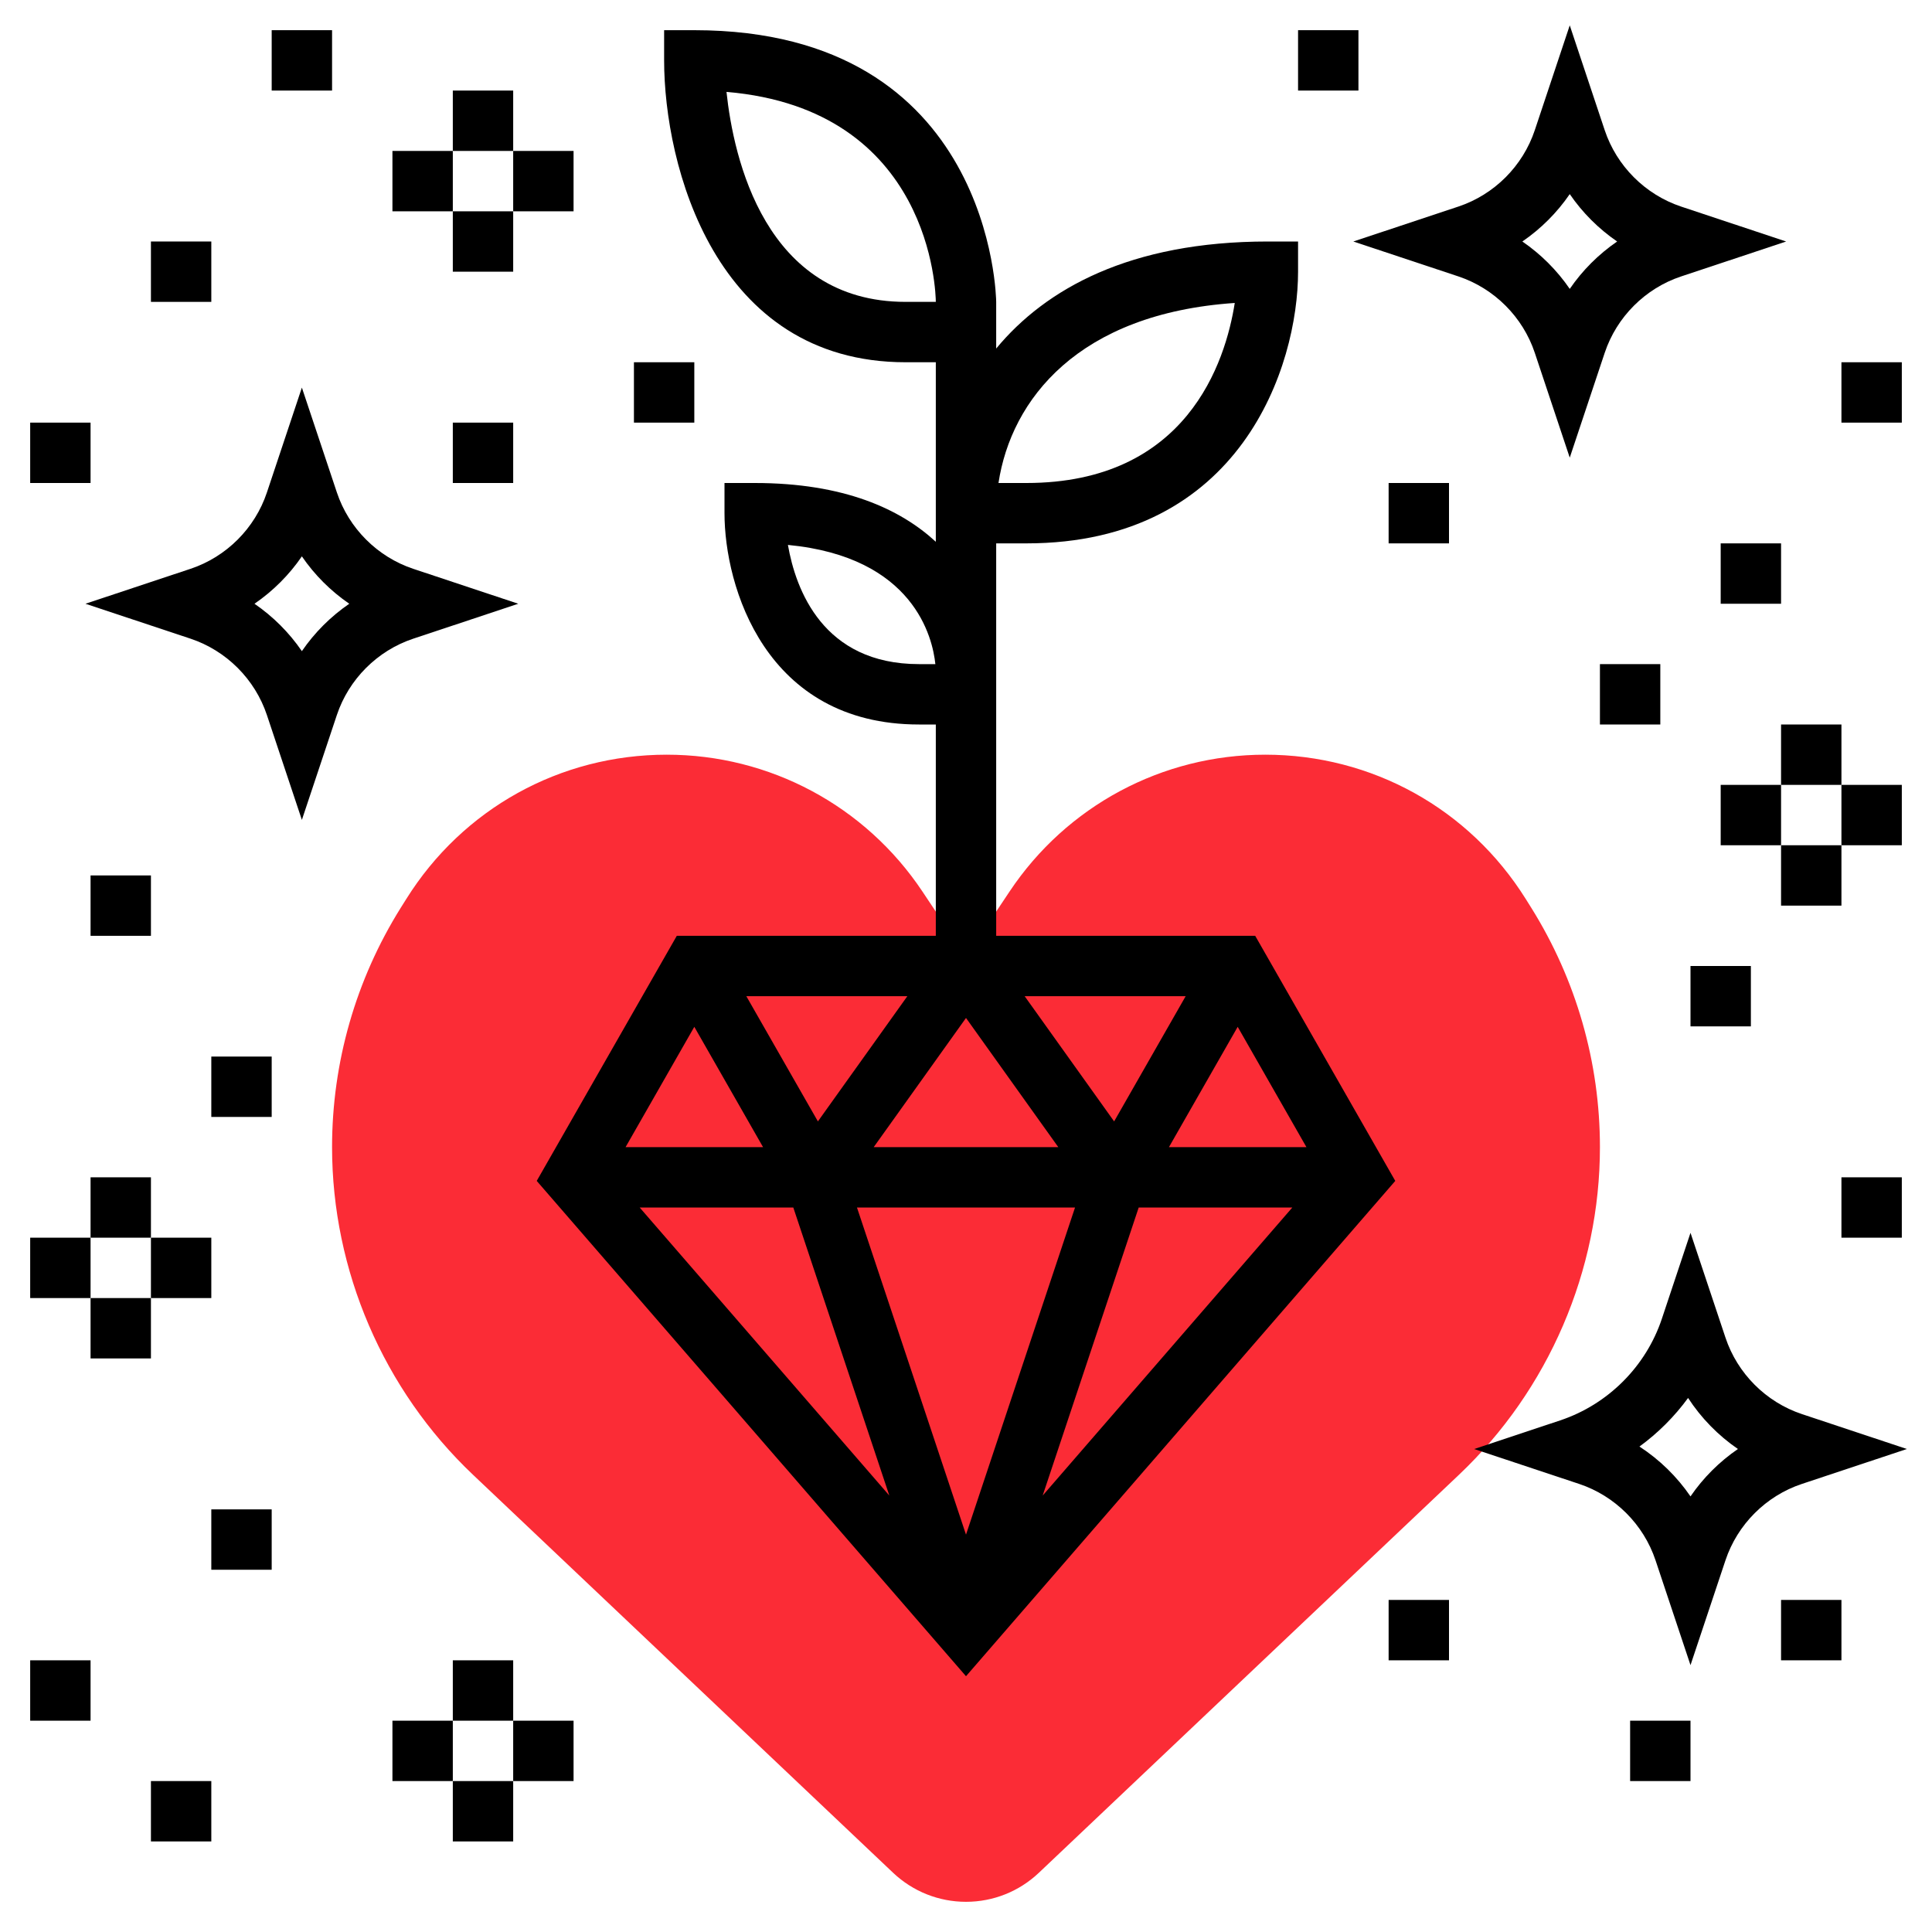 <svg id="_x33_0" enable-background="new 0 0 64 64" height="300" viewBox="0 0 64 64" width="300" xmlns="http://www.w3.org/2000/svg" version="1.1" xmlns:xlink="http://www.w3.org/1999/xlink" xmlns:svgjs="http://svgjs.dev/svgjs"><g width="100%" height="100%" transform="matrix(1,0,0,1,0,0)"><g><g><path d="m32 63c-.901 0-1.759-.342-2.414-.961l-13.919-13.187c-2.966-2.81-4.667-6.765-4.667-10.852 0-2.805.786-5.544 2.272-7.923l.185-.294c1.871-2.994 5.098-4.783 8.63-4.783 3.411 0 6.577 1.694 8.47 4.533l.978 1.467h.93l.978-1.467c1.892-2.839 5.058-4.533 8.47-4.533 3.533 0 6.759 1.789 8.632 4.784l.183.292c1.486 2.38 2.272 5.119 2.272 7.924 0 4.087-1.701 8.042-4.668 10.852l-13.918 13.186c-.655.62-1.513.962-2.414.962z" fill="#fb2c36" fill-opacity="1" data-original-color="#f0bc5eff" stroke="none" stroke-opacity="1"/></g><g><path d="m41.58 31h-8.58v-13h1c7.119 0 9-5.887 9-9v-1h-1c-4.572 0-7.367 1.573-9 3.546v-1.546c0-.09-.114-9-10-9h-1v1c0 3.459 1.672 10 8 10h1v5 .947c-1.175-1.084-3.039-1.947-6-1.947h-1v1c0 2.421 1.347 7 6.444 7h.556v7h-8.58l-4.64 8.119 14.22 16.408 14.22-16.408zm-.677-20.964c-.307 1.955-1.586 5.964-6.903 5.964h-.924c.421-2.771 2.647-5.613 7.827-5.964zm-10.903-.036c-4.664 0-5.703-4.78-5.934-6.956 6.808.578 6.932 6.686 6.934 6.956zm.444 12c-3.178 0-4.085-2.465-4.343-3.949 4.181.4 4.795 3.082 4.884 3.949zm5.168 18-3.612 10.837-3.612-10.837zm-6.669-2 3.057-4.279 3.057 4.279zm5-5h5.334l-2.37 4.148zm-6.849 4.148-2.371-4.148h5.334zm-1.817.852h-4.554l2.277-3.985zm1.002 2 3.181 9.542-8.27-9.542zm11.442 0h5.089l-8.27 9.542zm1.002-2 2.277-3.985 2.277 3.985z" fill="#000000" fill-opacity="1" data-original-color="#000000ff" stroke="none" stroke-opacity="1"/><path d="m17.168 20-3.479-1.157c-1.188-.396-2.134-1.343-2.53-2.531l-1.159-3.472-1.158 3.472c-.396 1.188-1.342 2.134-2.529 2.53l-3.482 1.158 3.481 1.157c1.188.396 2.134 1.343 2.53 2.531l1.158 3.472 1.158-3.472c.396-1.188 1.342-2.135 2.529-2.53zm-7.168 1.57c-.421-.615-.955-1.148-1.57-1.57.615-.422 1.149-.955 1.57-1.57.421.615.955 1.148 1.57 1.57-.615.422-1.149.955-1.57 1.57z" fill="#000000" fill-opacity="1" data-original-color="#000000ff" stroke="none" stroke-opacity="1"/><path d="m50.842 11.688 1.158 3.472 1.158-3.472c.396-1.188 1.342-2.135 2.529-2.53l3.481-1.158-3.479-1.157c-1.189-.397-2.135-1.343-2.531-2.531l-1.158-3.472-1.158 3.472c-.396 1.188-1.342 2.134-2.529 2.53l-3.482 1.158 3.481 1.157c1.188.397 2.134 1.343 2.53 2.531zm1.158-5.258c.421.615.955 1.148 1.57 1.57-.615.422-1.149.955-1.57 1.57-.421-.615-.955-1.148-1.57-1.57.615-.422 1.149-.955 1.57-1.57z" fill="#000000" fill-opacity="1" data-original-color="#000000ff" stroke="none" stroke-opacity="1"/><path d="m63.168 48-3.479-1.157c-1.188-.396-2.134-1.343-2.53-2.531l-1.159-3.473-.948 2.845c-.527 1.581-1.786 2.84-3.368 3.368l-2.849.949 3.477 1.156c1.188.396 2.134 1.343 2.53 2.531l1.158 3.472 1.158-3.472c.396-1.188 1.342-2.135 2.529-2.53zm-7.168 1.57c-.449-.655-1.025-1.218-1.691-1.651.617-.45 1.161-.994 1.611-1.61.433.666.996 1.242 1.651 1.691-.616.422-1.15.955-1.571 1.57z" fill="#000000" fill-opacity="1" data-original-color="#000000ff" stroke="none" stroke-opacity="1"/><path d="m1 14h2v2h-2z" fill="#000000" fill-opacity="1" data-original-color="#000000ff" stroke="none" stroke-opacity="1"/><path d="m3 29h2v2h-2z" fill="#000000" fill-opacity="1" data-original-color="#000000ff" stroke="none" stroke-opacity="1"/><path d="m7 35h2v2h-2z" fill="#000000" fill-opacity="1" data-original-color="#000000ff" stroke="none" stroke-opacity="1"/><path d="m7 50h2v2h-2z" fill="#000000" fill-opacity="1" data-original-color="#000000ff" stroke="none" stroke-opacity="1"/><path d="m5 59h2v2h-2z" fill="#000000" fill-opacity="1" data-original-color="#000000ff" stroke="none" stroke-opacity="1"/><path d="m1 55h2v2h-2z" fill="#000000" fill-opacity="1" data-original-color="#000000ff" stroke="none" stroke-opacity="1"/><path d="m15 14h2v2h-2z" fill="#000000" fill-opacity="1" data-original-color="#000000ff" stroke="none" stroke-opacity="1"/><path d="m43 1h2v2h-2z" fill="#000000" fill-opacity="1" data-original-color="#000000ff" stroke="none" stroke-opacity="1"/><path d="m57 18h2v2h-2z" fill="#000000" fill-opacity="1" data-original-color="#000000ff" stroke="none" stroke-opacity="1"/><path d="m46 16h2v2h-2z" fill="#000000" fill-opacity="1" data-original-color="#000000ff" stroke="none" stroke-opacity="1"/><path d="m56 32h2v2h-2z" fill="#000000" fill-opacity="1" data-original-color="#000000ff" stroke="none" stroke-opacity="1"/><path d="m53 22h2v2h-2z" fill="#000000" fill-opacity="1" data-original-color="#000000ff" stroke="none" stroke-opacity="1"/><path d="m59 53h2v2h-2z" fill="#000000" fill-opacity="1" data-original-color="#000000ff" stroke="none" stroke-opacity="1"/><path d="m61 39h2v2h-2z" fill="#000000" fill-opacity="1" data-original-color="#000000ff" stroke="none" stroke-opacity="1"/><path d="m61 12h2v2h-2z" fill="#000000" fill-opacity="1" data-original-color="#000000ff" stroke="none" stroke-opacity="1"/><path d="m5 8h2v2h-2z" fill="#000000" fill-opacity="1" data-original-color="#000000ff" stroke="none" stroke-opacity="1"/><path d="m21 12h2v2h-2z" fill="#000000" fill-opacity="1" data-original-color="#000000ff" stroke="none" stroke-opacity="1"/><path d="m9 1h2v2h-2z" fill="#000000" fill-opacity="1" data-original-color="#000000ff" stroke="none" stroke-opacity="1"/><path d="m17 5h2v2h-2z" fill="#000000" fill-opacity="1" data-original-color="#000000ff" stroke="none" stroke-opacity="1"/><path d="m13 5h2v2h-2z" fill="#000000" fill-opacity="1" data-original-color="#000000ff" stroke="none" stroke-opacity="1"/><path d="m15 7h2v2h-2z" fill="#000000" fill-opacity="1" data-original-color="#000000ff" stroke="none" stroke-opacity="1"/><path d="m15 3h2v2h-2z" fill="#000000" fill-opacity="1" data-original-color="#000000ff" stroke="none" stroke-opacity="1"/><path d="m5 41h2v2h-2z" fill="#000000" fill-opacity="1" data-original-color="#000000ff" stroke="none" stroke-opacity="1"/><path d="m1 41h2v2h-2z" fill="#000000" fill-opacity="1" data-original-color="#000000ff" stroke="none" stroke-opacity="1"/><path d="m3 43h2v2h-2z" fill="#000000" fill-opacity="1" data-original-color="#000000ff" stroke="none" stroke-opacity="1"/><path d="m3 39h2v2h-2z" fill="#000000" fill-opacity="1" data-original-color="#000000ff" stroke="none" stroke-opacity="1"/><path d="m46 53h2v2h-2z" fill="#000000" fill-opacity="1" data-original-color="#000000ff" stroke="none" stroke-opacity="1"/><path d="m54 57h2v2h-2z" fill="#000000" fill-opacity="1" data-original-color="#000000ff" stroke="none" stroke-opacity="1"/><path d="m17 57h2v2h-2z" fill="#000000" fill-opacity="1" data-original-color="#000000ff" stroke="none" stroke-opacity="1"/><path d="m13 57h2v2h-2z" fill="#000000" fill-opacity="1" data-original-color="#000000ff" stroke="none" stroke-opacity="1"/><path d="m15 59h2v2h-2z" fill="#000000" fill-opacity="1" data-original-color="#000000ff" stroke="none" stroke-opacity="1"/><path d="m15 55h2v2h-2z" fill="#000000" fill-opacity="1" data-original-color="#000000ff" stroke="none" stroke-opacity="1"/><path d="m61 26h2v2h-2z" fill="#000000" fill-opacity="1" data-original-color="#000000ff" stroke="none" stroke-opacity="1"/><path d="m57 26h2v2h-2z" fill="#000000" fill-opacity="1" data-original-color="#000000ff" stroke="none" stroke-opacity="1"/><path d="m59 28h2v2h-2z" fill="#000000" fill-opacity="1" data-original-color="#000000ff" stroke="none" stroke-opacity="1"/><path d="m59 24h2v2h-2z" fill="#000000" fill-opacity="1" data-original-color="#000000ff" stroke="none" stroke-opacity="1"/></g></g></g></svg>